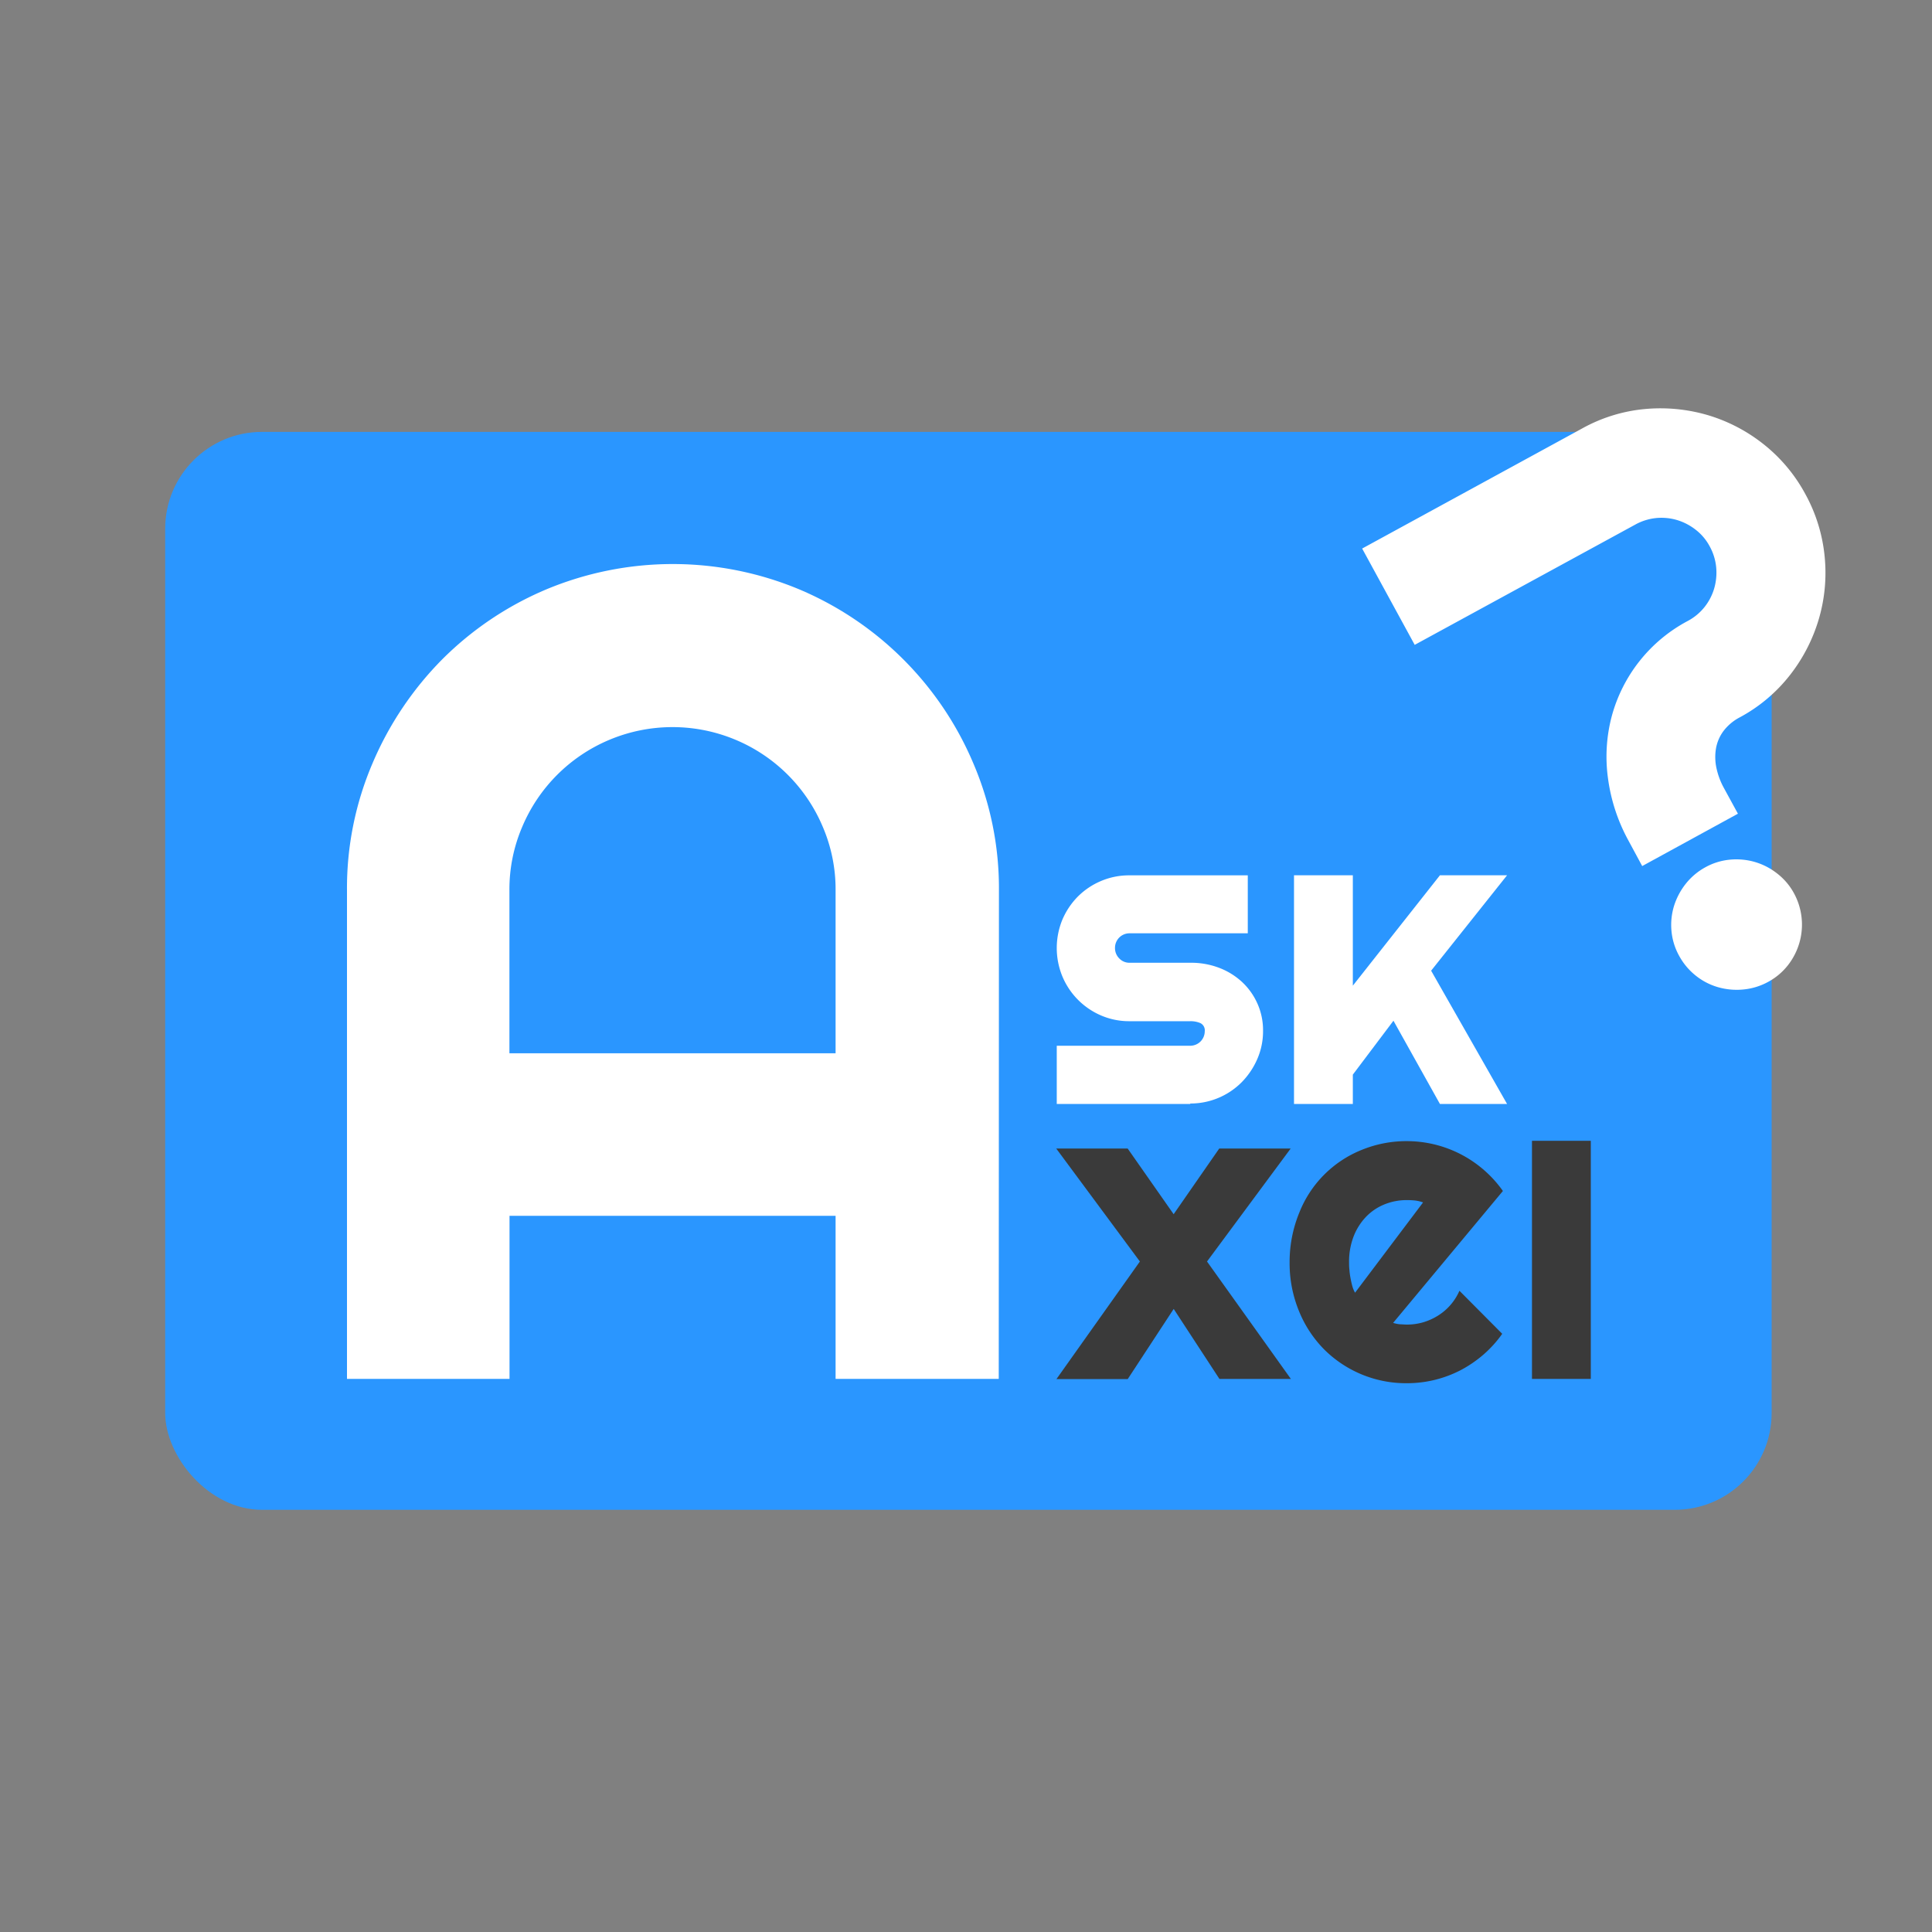 <svg id="Ebene_1" data-name="Ebene 1" xmlns="http://www.w3.org/2000/svg" viewBox="0 0 400 400"><rect x="0" y="0" width="400" height="400" fill="#808080" stroke="none"/><defs><style>.cls-1{fill:#2a96ff;}.cls-2{fill:#fff;}.cls-3{fill:#3a3a3a;}</style></defs><title>Zeichenfläche 1</title><rect class="cls-1" x="34.2" y="89.42" width="332.6" height="223.17" rx="20.05"/><path class="cls-2" d="M206.78,285.48H173V251.72H105.49v33.76H71.84V184.31A65.73,65.73,0,0,1,77.14,158a68.68,68.68,0,0,1,14.41-21.48A67.57,67.57,0,0,1,113,122.07a68,68,0,0,1,52.59,0,67.69,67.69,0,0,1,35.94,36,65.72,65.72,0,0,1,5.29,26.29ZM173,218.07V184.31a32.87,32.87,0,0,0-2.65-13.12,33.7,33.7,0,0,0-18-18,33.78,33.78,0,0,0-26.23,0,33.7,33.7,0,0,0-18,18,32.87,32.87,0,0,0-2.65,13.12v33.76Z"/><path class="cls-2" d="M246.43,228.56H218.79V216.51h27.64a3,3,0,0,0,3-3,1.66,1.66,0,0,0-.89-1.68,5.08,5.08,0,0,0-2.12-.4H233.85a14.69,14.69,0,0,1-5.89-1.19,15.14,15.14,0,0,1-8-8.07,15.41,15.41,0,0,1,0-11.78,15.34,15.34,0,0,1,3.21-4.78,15,15,0,0,1,4.79-3.21,14.85,14.85,0,0,1,5.89-1.17h24.49v12H233.85a3,3,0,0,0-3,3,3,3,0,0,0,.88,2.2,2.88,2.88,0,0,0,2.13.9h12.58a16.22,16.22,0,0,1,5.84,1,14.67,14.67,0,0,1,4.79,2.9,13.71,13.71,0,0,1,3.23,4.47,13.53,13.53,0,0,1,1.2,5.71,14.37,14.37,0,0,1-1.2,5.87,15.8,15.8,0,0,1-3.23,4.79,14.93,14.93,0,0,1-10.63,4.4Z"/><path class="cls-3" d="M267.26,285.49H252.47L243,271l-9.52,14.53H218.72L236,261.18l-17.32-23.39h14.79l9.52,13.6,9.44-13.6h14.79L249.9,261.18Z"/><path class="cls-3" d="M288.43,273.89a7.16,7.16,0,0,0,1.42.29c.47,0,.95.06,1.42.06a12.06,12.06,0,0,0,3.41-.48,12.42,12.42,0,0,0,3.08-1.4,11.45,11.45,0,0,0,4.4-5.12l8.86,8.91a23.92,23.92,0,0,1-3.87,4.29,25.18,25.18,0,0,1-4.74,3.24,24.12,24.12,0,0,1-11.14,2.7,24,24,0,0,1-17.12-7,24.18,24.18,0,0,1-5.2-7.91A26,26,0,0,1,267,261.35,26.83,26.83,0,0,1,269,251.08a23.16,23.16,0,0,1,12.91-13,24.42,24.42,0,0,1,9.41-1.82,24.31,24.31,0,0,1,15.94,6,24.2,24.2,0,0,1,3.9,4.32Zm6.2-24.94a7.29,7.29,0,0,0-1.66-.4,15.51,15.51,0,0,0-1.7-.08,12.14,12.14,0,0,0-4.67.9,11.06,11.06,0,0,0-3.81,2.59,12.3,12.3,0,0,0-2.55,4.06,14.5,14.5,0,0,0-.93,5.33c0,.45,0,.95.07,1.51a14.39,14.39,0,0,0,.22,1.7c.1.58.23,1.13.37,1.67a6,6,0,0,0,.58,1.41Z"/><polygon class="cls-2" points="312.02 181.22 298.12 181.22 280.09 204.07 280.09 181.22 267.91 181.22 267.91 228.56 280.09 228.56 280.09 222.49 288.5 211.33 298.12 228.56 312.02 228.56 296.3 200.97 312.02 181.22"/><rect class="cls-3" x="317.18" y="236.19" width="12.18" height="49.3"/><path class="cls-2" d="M373.77,102.28a33.5,33.5,0,0,1,4,12.91,33.94,33.94,0,0,1-1.21,13,34.73,34.73,0,0,1-6,11.62,33,33,0,0,1-10.36,8.71,10.11,10.11,0,0,0-3.37,2.83,8.5,8.5,0,0,0-1.55,3.59,10.72,10.72,0,0,0,.09,4.06,15.12,15.12,0,0,0,1.57,4.19l2.88,5.28L340,179.31l-3-5.56a36.93,36.93,0,0,1-4.1-12.73,32.73,32.73,0,0,1,.77-12.64,31.66,31.66,0,0,1,15.75-19.81,11.14,11.14,0,0,0,3.48-2.88,11.38,11.38,0,0,0,2-3.84,11.86,11.86,0,0,0,.42-4.38,11.18,11.18,0,0,0-1.35-4.36,10.66,10.66,0,0,0-2.92-3.45,11.68,11.68,0,0,0-3.87-2,11.41,11.41,0,0,0-4.32-.4,11.24,11.24,0,0,0-4.31,1.36l-45.65,24.89-10.88-19.94L327.6,88.69a33,33,0,0,1,12.92-4,34.87,34.87,0,0,1,13,1.24,34.24,34.24,0,0,1,11.56,6A33.29,33.29,0,0,1,373.77,102.28Zm-2.38,82.6a13.57,13.57,0,0,1,1.14,10.37,13.73,13.73,0,0,1-2.36,4.59,13.09,13.09,0,0,1-4.08,3.44,13.27,13.27,0,0,1-5.13,1.58,14,14,0,0,1-5.21-.46,13.18,13.18,0,0,1-4.63-2.38,13.45,13.45,0,0,1-3.5-4.18,13,13,0,0,1-1.56-5.1,13.5,13.5,0,0,1,.52-5.15A14.28,14.28,0,0,1,349,183a13.36,13.36,0,0,1,4.11-3.46,13,13,0,0,1,5.1-1.56,13.8,13.8,0,0,1,5.14.49,13.63,13.63,0,0,1,4.58,2.37A12.94,12.94,0,0,1,371.39,184.88Z"/></svg>